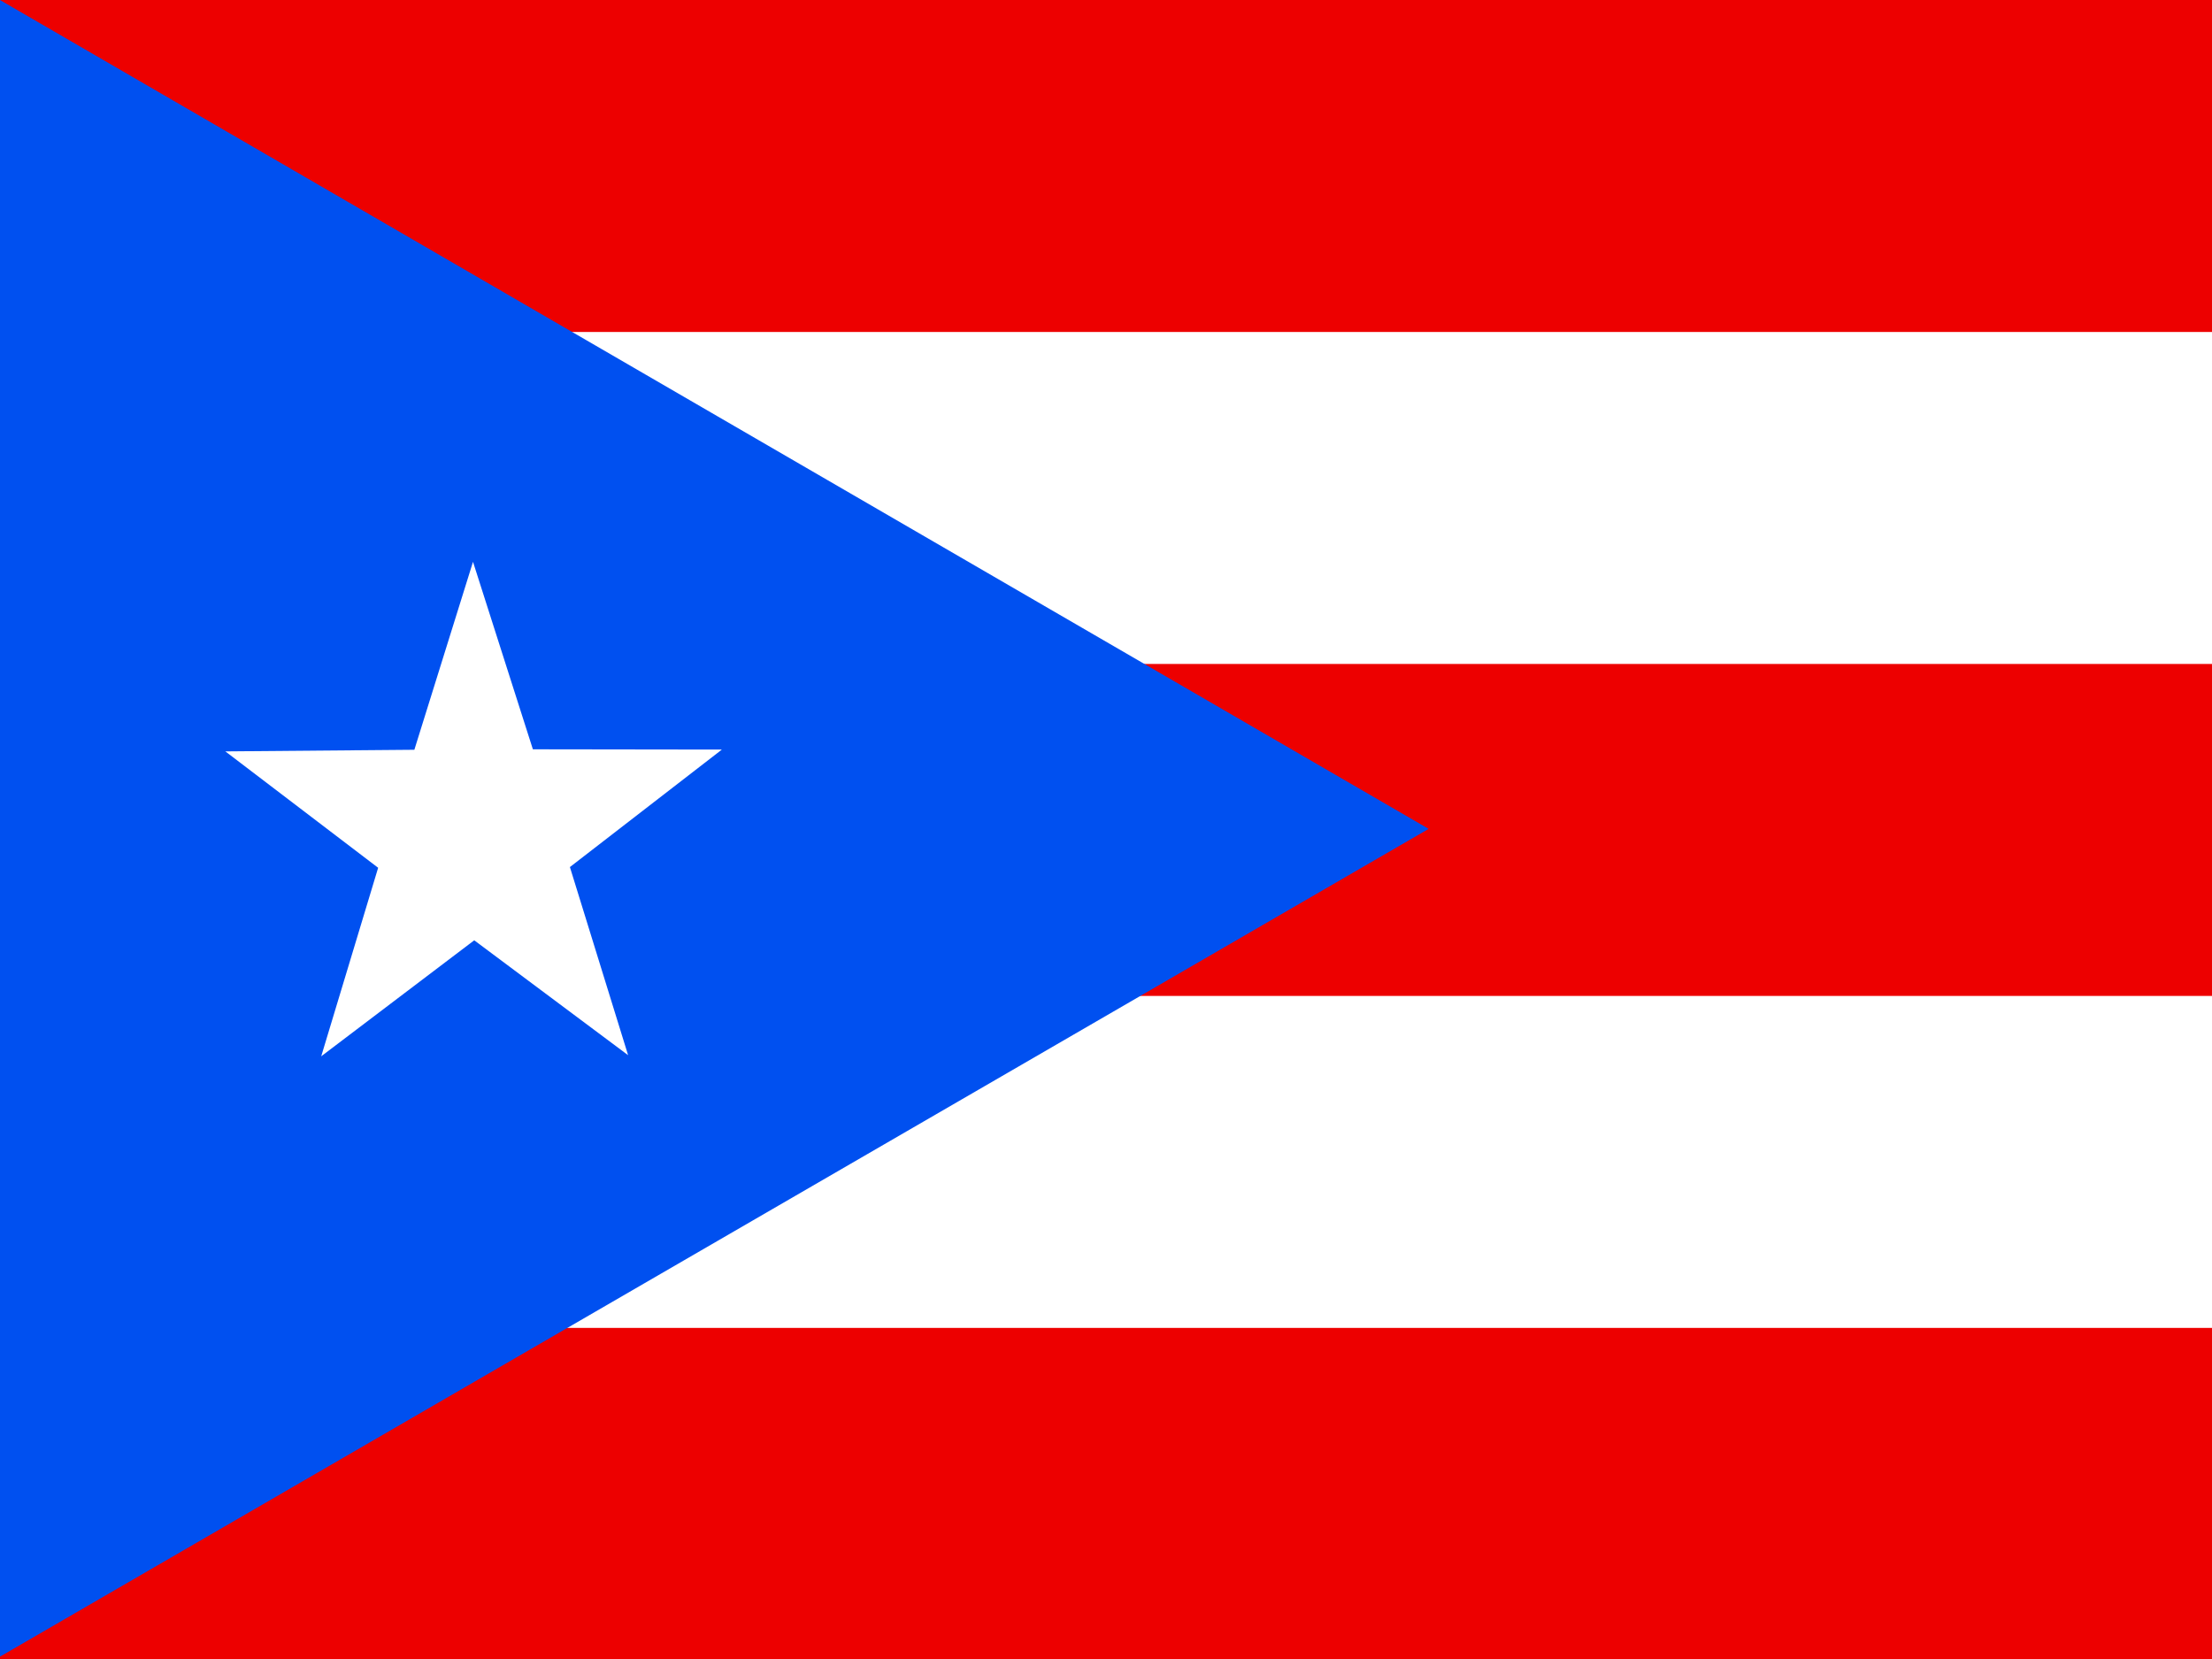 <svg xmlns="http://www.w3.org/2000/svg" id="flag-icon-css-pr" width="640" height="480">
  <rect width="100%" height="100%" fill="#333333" stroke="none"/>
  <defs>
    <clipPath id="a">
      <path fill-opacity=".67" d="M-37.3 0h682.67v512H-37.3z"/>
    </clipPath>
  </defs>
  <g fill-rule="evenodd" clip-path="url(#a)" transform="translate(34.97) scale(.938)">
    <path fill="#ed0000" d="M-37.3 0h768v512h-768z"/>
    <path fill="#fff" d="M-37.3 102.4h768v102.4h-768zm0 204.8h768v102.4h-768z"/>
    <path fill="#0050f0" d="M-37.3 0l440.7 255.67-440.7 255.34V0z"/>
    <path fill="#fff" d="M156.45 325.47L109 290.04 61.8 325.82l17.56-58.15-47.13-35.9 58.3-.5 18.09-57.97 18.47 57.83 58.3.08-46.88 36.24 17.95 58.02z"/>
  </g>
</svg>
